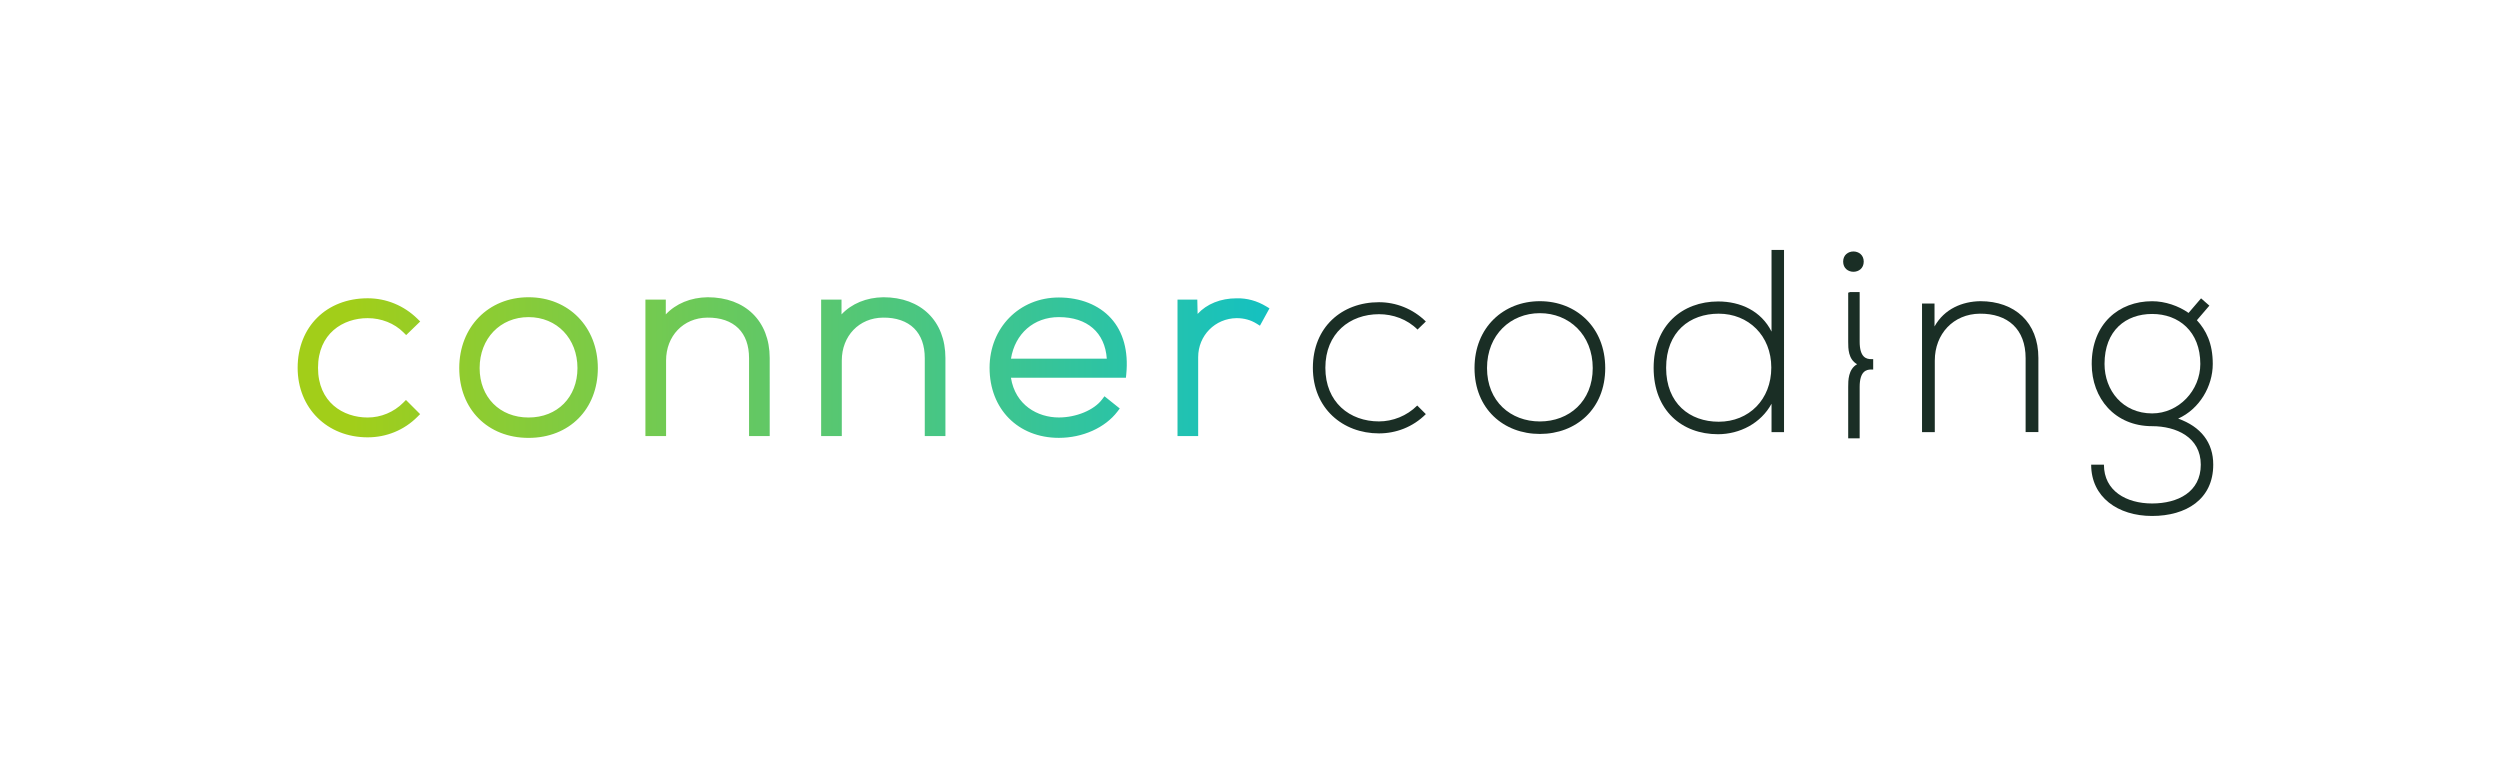 <?xml version="1.0" encoding="utf-8"?>
<!-- Generator: Adobe Illustrator 27.0.0, SVG Export Plug-In . SVG Version: 6.00 Build 0)  -->
<svg version="1.1" id="Layer_1" xmlns="http://www.w3.org/2000/svg" xmlns:xlink="http://www.w3.org/1999/xlink" x="0px" y="0px"
	 viewBox="0 0 634.24 191.93" style="enable-background:new 0 0 634.24 191.93;" xml:space="preserve">
<style type="text/css">
	.st0{fill:url(#SVGID_1_);}
	.st2{fill:rgb(26,46,37);}
@media(prefers-color-scheme: dark) {
	.st2{fill:#FFFFFF;}
}
</style>
<linearGradient id="SVGID_1_" gradientUnits="userSpaceOnUse" x1="75.507" y1="93.253" x2="322.068" y2="93.253">
	<stop  offset="0.051" style="stop-color:#A2CE19"/>
	<stop  offset="1" style="stop-color:#14C1C1"/>
</linearGradient>
<path class="st0" d="M80.68,93.32c0,8.71,6.33,12.6,12.6,12.6c3.35,0,6.63-1.36,9-3.74l0.71-0.71l3.59,3.59l-0.71,0.71
	c-3.34,3.34-7.81,5.18-12.59,5.18c-10.3,0-17.77-7.42-17.77-17.64c0-10.39,7.31-17.64,17.77-17.64c4.71,0,9.18,1.84,12.59,5.17
	l0.73,0.72l-3.56,3.45l-0.7-0.7c-2.29-2.29-5.6-3.6-9.07-3.6C87.01,80.71,80.68,84.61,80.68,93.32z M151.67,93.38
	c0,10.43-7.23,17.71-17.58,17.71s-17.58-7.28-17.58-17.71c0-10.41,7.39-17.97,17.58-17.97S151.67,82.97,151.67,93.38z M146.5,93.38
	c0-7.5-5.22-12.93-12.41-12.93c-7.19,0-12.41,5.44-12.41,12.93c0,7.38,5.1,12.54,12.41,12.54C141.4,105.92,146.5,100.77,146.5,93.38
	z M179.52,75.41c-4.31,0.06-8.04,1.62-10.61,4.35v-3.76h-5.17v34.62h5.24V91.47c0-6.25,4.39-10.83,10.43-10.89
	c3.38-0.05,6.08,0.91,7.91,2.71c1.79,1.78,2.71,4.33,2.71,7.58v19.75h5.24V90.81C195.26,81.46,189.08,75.41,179.52,75.41z
	 M224.1,75.41c-4.31,0.06-8.04,1.62-10.61,4.35v-3.76h-5.17v34.62h5.24V91.47c0-6.25,4.39-10.83,10.43-10.89
	c3.36-0.05,6.08,0.91,7.91,2.71c1.79,1.78,2.71,4.33,2.71,7.58v19.75h5.24V90.81C239.84,81.46,233.66,75.41,224.1,75.41z
	 M281.85,80.74c3.12,3.44,4.46,8.35,3.88,14.19l-0.09,0.9h-29.17c1.11,6.96,6.78,10.08,12.15,10.08c4.43,0,8.93-1.87,10.96-4.56
	l0.62-0.82l3.88,3.1l-0.59,0.78c-3.13,4.11-8.83,6.67-14.86,6.67c-10.35,0-17.58-7.31-17.58-17.77c0-10.17,7.56-17.84,17.58-17.84
	C274.07,75.48,278.77,77.35,281.85,80.74z M256.48,91h24.31c-0.46-6.63-4.94-10.55-12.17-10.55C262.27,80.45,257.51,84.64,256.48,91
	z M321.25,77.74c-2.38-1.44-4.92-2.12-7.52-2.06c-4.09,0-7.59,1.44-9.9,3.96l-0.08-3.63h-5.02v34.62h5.24V90.61
	c0-5.49,4.29-9.84,9.76-9.9c1.86,0,3.55,0.46,5.02,1.37l0.89,0.55l2.42-4.4L321.25,77.74z"/>
<g>
	<path class="st2" d="M349.85,79.71c3.5,0,7.13,1.25,9.77,3.9l2.11-2.05c-3.3-3.24-7.59-4.89-11.89-4.89
		c-9.44,0-16.77,6.34-16.77,16.64c0,10.3,7.59,16.64,16.77,16.64c4.29,0,8.58-1.58,11.89-4.89l-2.18-2.18
		c-2.64,2.64-6.21,4.03-9.71,4.03c-7.4,0-13.6-4.82-13.6-13.6S342.45,79.71,349.85,79.71z"/>
	<path class="st2" d="M390.66,76.41c-9.18,0-16.58,6.6-16.58,16.97s7.4,16.71,16.58,16.71s16.58-6.34,16.58-16.71
		S399.84,76.41,390.66,76.41z M390.66,106.92c-7.4,0-13.41-5.08-13.41-13.54s6.01-13.93,13.41-13.93s13.41,5.48,13.41,13.93
		S398.06,106.92,390.66,106.92z"/>
	<path class="st2" d="M449.44,84.14c-2.64-5.28-7.92-7.66-13.54-7.66c-9.11,0-16.38,6.08-16.38,16.84c0,10.83,7.2,16.84,16.31,16.84
		c5.55,0,10.9-2.77,13.6-7.73v7.2h3.17V63.4h-3.17V84.14z M436.03,106.99c-7.33,0-13.34-4.62-13.34-13.67
		c0-9.18,6.01-13.74,13.34-13.74c7.53,0,13.34,5.55,13.34,13.67S443.69,106.99,436.03,106.99z"/>
	<path class="st2" d="M472.82,66.37c0-3.43-5.22-3.43-5.22,0C467.6,69.81,472.82,69.81,472.82,66.37z"/>
	<path class="st2" d="M502.4,76.41c-4.56,0.07-9.11,1.92-11.62,6.41v-5.81h-3.17v32.62h3.24V91.47c0-6.74,4.69-11.82,11.42-11.89
		c7.07-0.07,11.62,3.9,11.62,11.29v18.75h3.24V90.81C517.13,81.76,511.12,76.41,502.4,76.41z"/>
	<path class="st2" d="M552.59,106.2c5.42-2.44,8.78-8.19,8.78-13.87c0-5.28-1.72-8.58-4.03-11.09l3.17-3.7l-2.11-1.85l-3.17,3.7
		c-2.51-1.78-5.94-2.97-9.25-2.97c-8.45,0-15.32,5.75-15.32,15.92c0,8.72,5.88,15.78,15.32,15.78c6.08,0,12.35,2.77,12.35,9.77
		c0,6.93-5.81,9.84-12.35,9.84s-12.22-3.17-12.22-9.84h-3.24c0,8.25,6.8,13.01,15.45,13.01s15.52-4.23,15.52-13.01
		C561.51,112.27,558.34,108.24,552.59,106.2z M533.91,92.33c0-8.52,5.42-12.68,12.08-12.68c6.74,0,12.22,4.42,12.22,12.68
		c0,6.74-5.48,12.55-12.22,12.55C538.53,104.88,533.91,99.06,533.91,92.33z"/>
	<path class="st2" d="M471.79,86.69V74.76l-0.01-0.67h-2.4l-0.5,0.17v12.43c0,1.72,0,4.44,2.26,5.71c-2.26,1.28-2.26,4.13-2.26,5.76
		l0,13.05h2.91l0-13.05c0-3.97,1.67-4.42,2.93-4.42h0.5v-2.63h-0.5C473.47,91.12,471.79,90.66,471.79,86.69z"/>
</g>
</svg>
